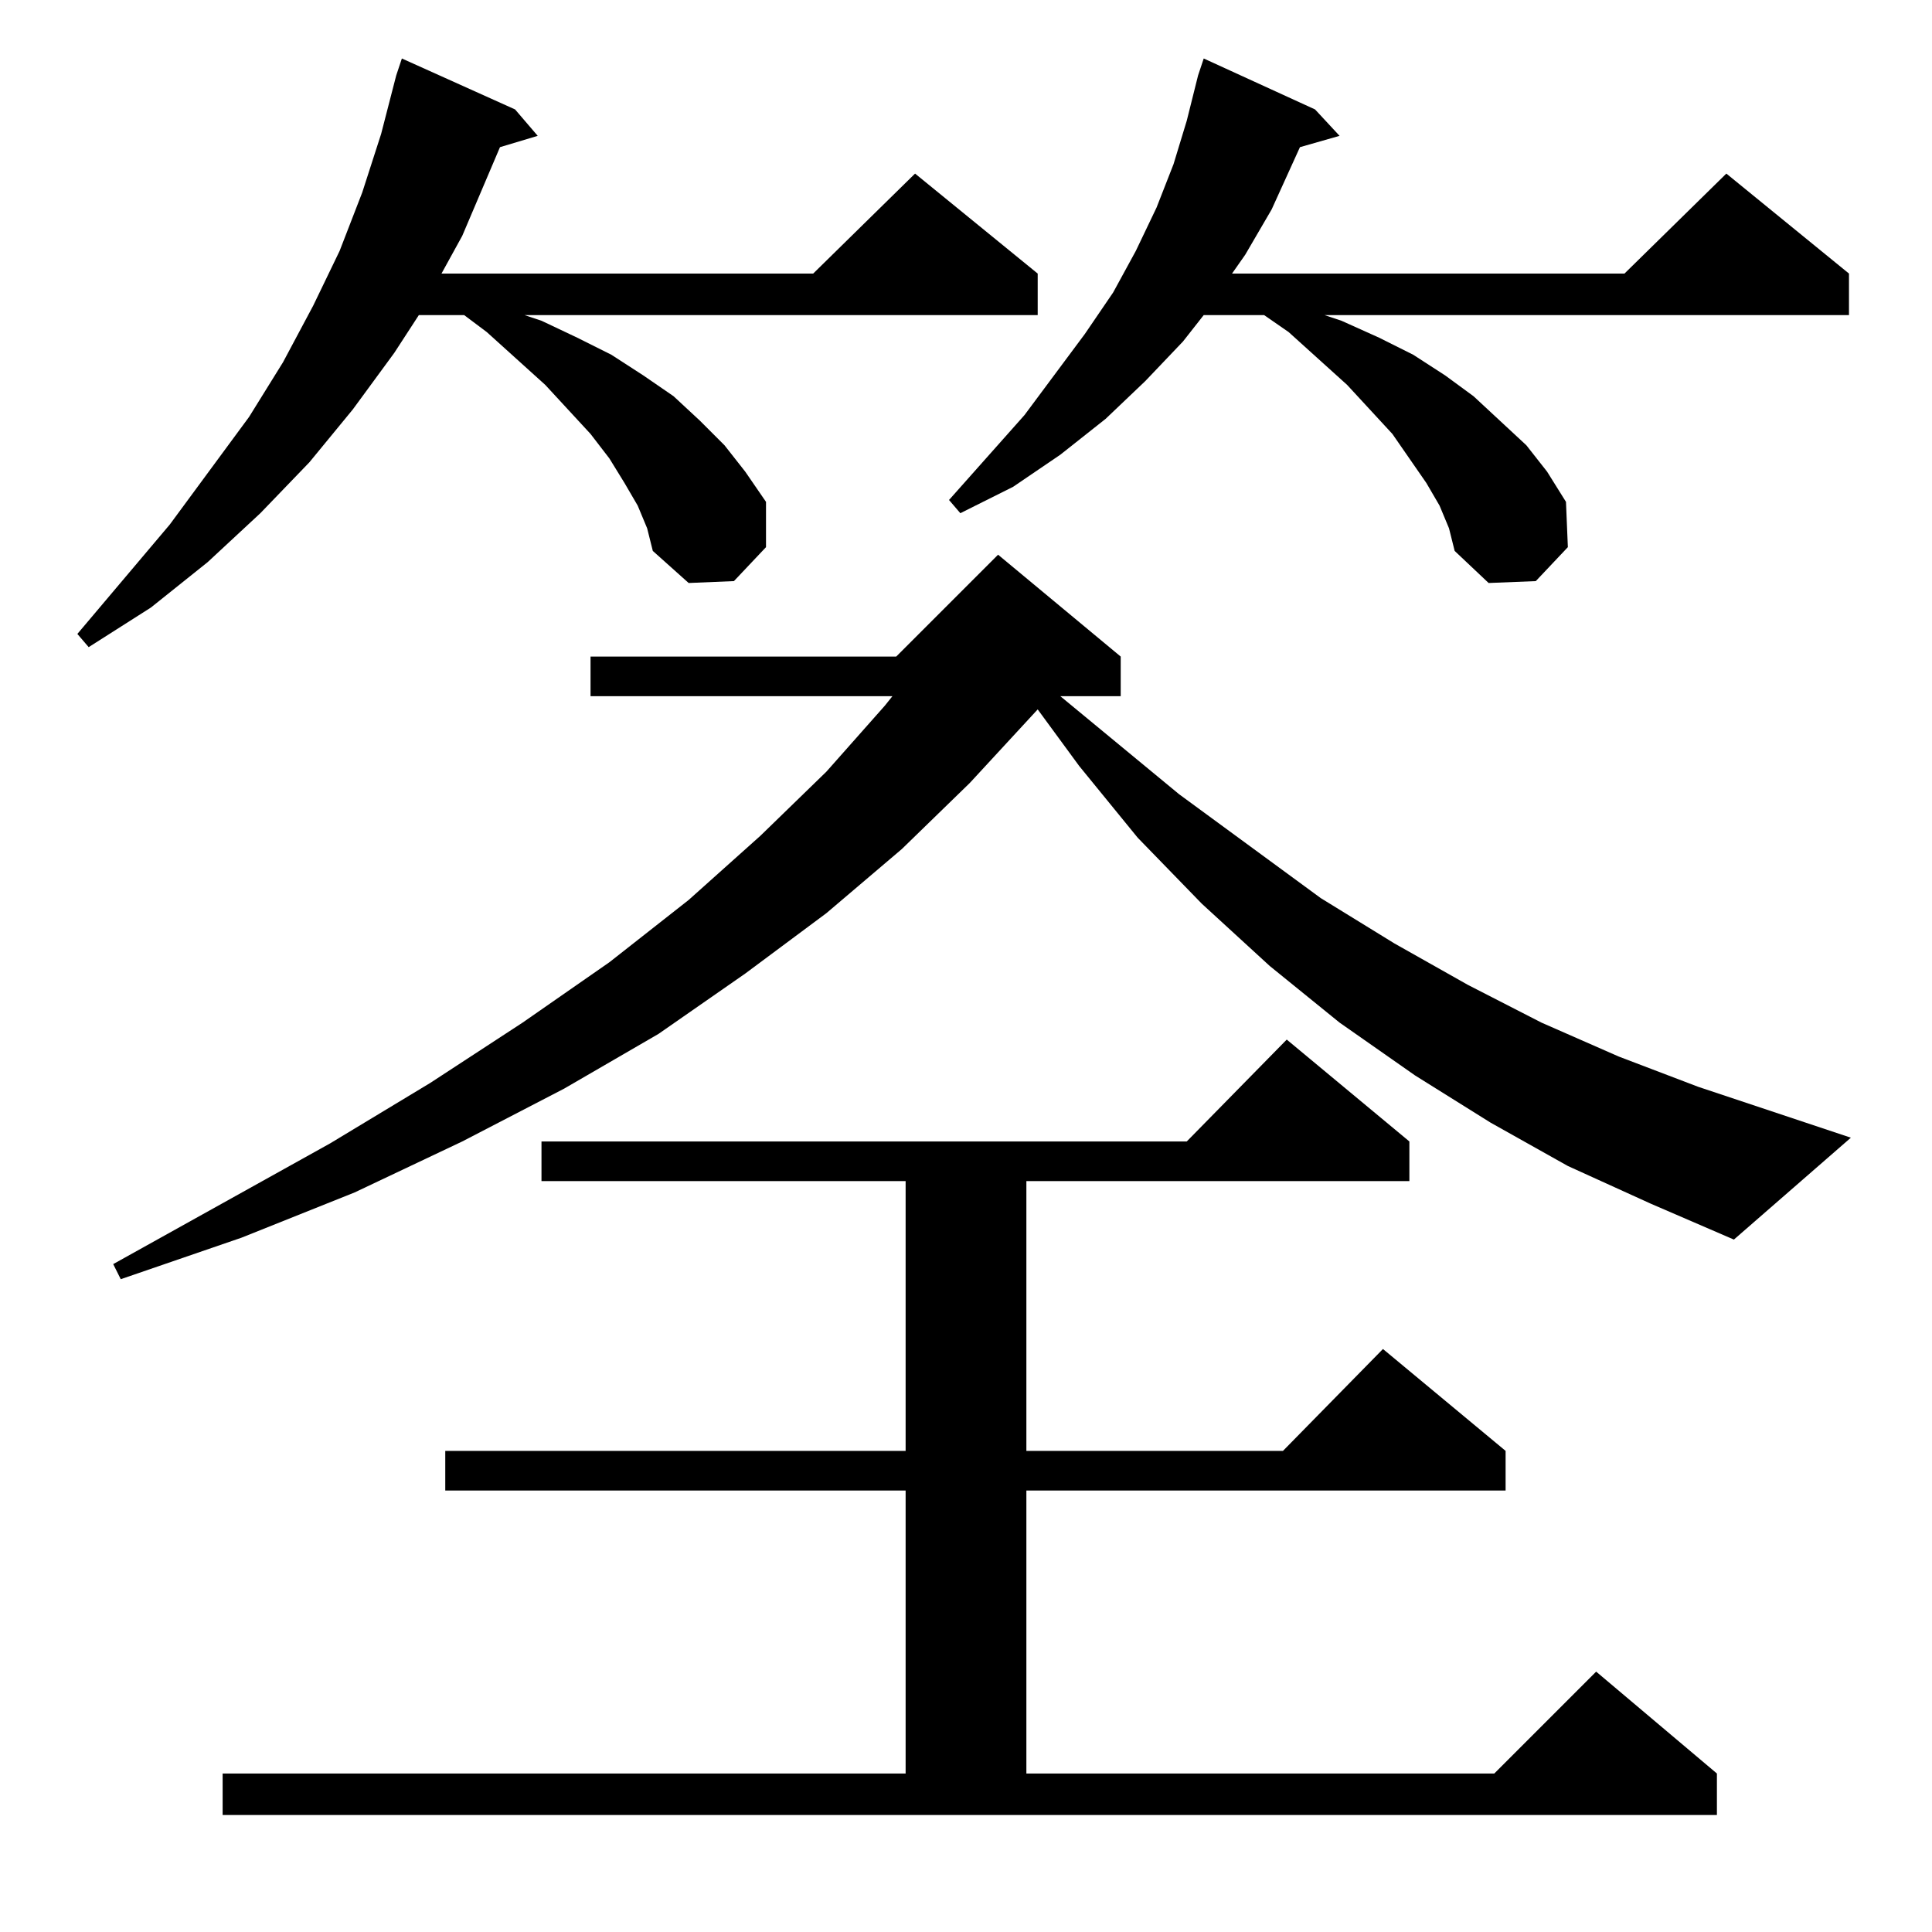 <?xml version="1.0" standalone="no"?>
<!DOCTYPE svg PUBLIC "-//W3C//DTD SVG 1.1//EN" "http://www.w3.org/Graphics/SVG/1.1/DTD/svg11.dtd" >
<svg xmlns="http://www.w3.org/2000/svg" xmlns:xlink="http://www.w3.org/1999/xlink" version="1.1" viewBox="0 -144 1024 1024">
  <g transform="matrix(1 0 0 -1 0 880)">
   <path fill="currentColor"
d="M118 84h362v150h-244v21h244v143h-193v21h342l53 54l65 -54v-21h-203v-143h136l53 54l65 -54v-21h-254v-150h248l54 54l64 -54v-22h-792v22zM831 406l-41 23l-40 25l-40 28l-37 30l-36 33l-34 35l-31 38l-22 30l-36 -39l-36 -35l-40 -34l-43 -32l-46 -32l-50 -29l-54 -28
l-57 -27l-60 -24l-64 -22l-4 8l115 64l53 32l49 32l46 32l42 33l38 34l35 34l31 35l4 5h-160v21h162l54 54l65 -54v-21h-32l63 -52l75 -55l39 -24l39 -22l39 -20l41 -18l42 -16l81 -27l-62 -54l-44 19zM338 756l-7 12l-8 13l-10 13l-24 26l-31 28l-12 9h-24l-13 -20l-22 -30
l-23 -28l-26 -27l-28 -26l-30 -24l-33 -21l-6 7l49 58l42 57l18 29l16 30l14 29l12 31l10 31l8 31l3 9l60 -27l12 -14l-20 -6l-20 -47l-11 -20h197l54 53l65 -53v-22h-272l9 -3l19 -9l18 -9l17 -11l16 -11l14 -13l13 -13l11 -14l11 -16v-24l-17 -18l-24 -1l-19 17l-3 12z
M763 756l-7 12l-9 13l-9 13l-24 26l-31 28l-13 9h-32l-11 -14l-20 -21l-21 -20l-24 -19l-25 -17l-28 -14l-6 7l40 45l32 43l15 22l12 22l11 23l9 23l7 23l6 24l3 9l59 -27l13 -14l-21 -6l-15 -33l-14 -24l-7 -10h208l54 53l65 -53v-22h-278l9 -3l20 -9l18 -9l17 -11l15 -11
l14 -13l14 -13l11 -14l10 -16l1 -24l-17 -18l-25 -1l-18 17l-3 12z" />
  </g>

</svg>
